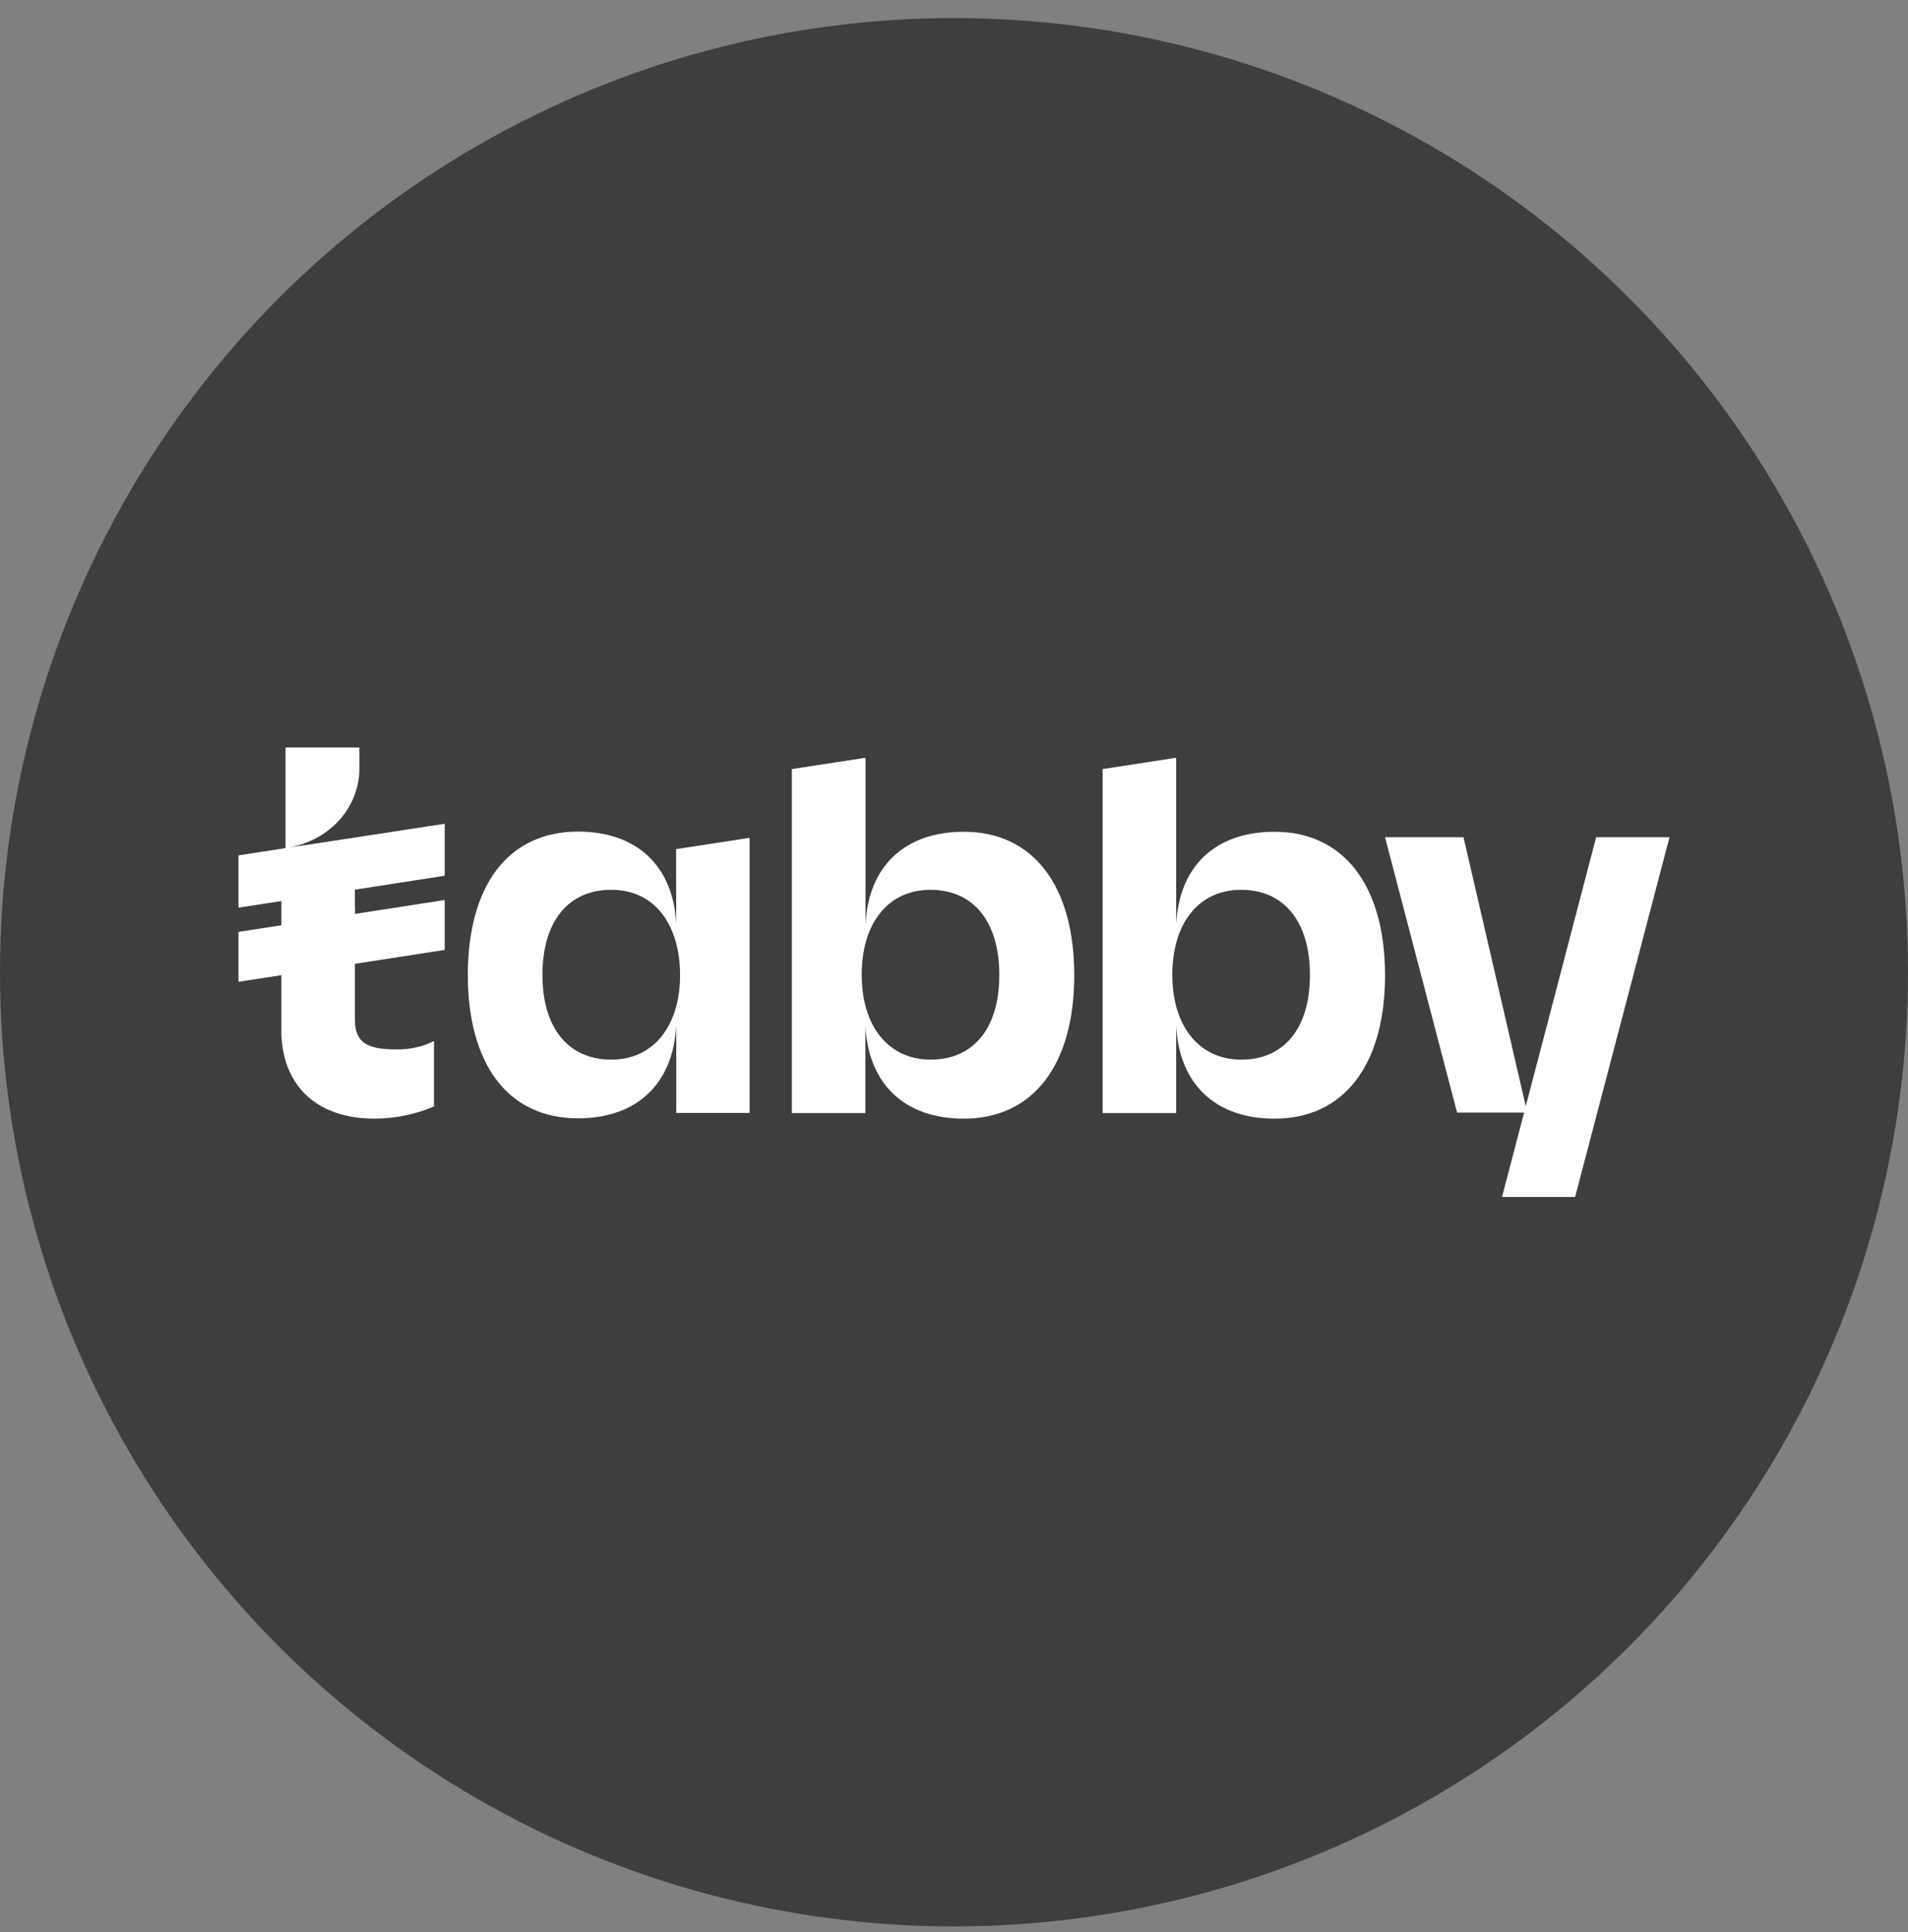 <svg width="80" height="81" viewBox="0 0 80 81" fill="none" xmlns="http://www.w3.org/2000/svg">
<rect x="0" y="0" width="80" height="81" fill="#808080" stroke="none"/>
<circle cx="40" cy="40.758" r="40" fill="#3E3E3E"/>
<path d="M66.925 35.095L62.987 50.145L62.98 50.179H66.043L70.001 35.095H66.925Z" fill="white"/>
<path d="M18.164 43.653C17.756 43.867 17.208 43.994 16.686 43.994C15.583 43.994 14.955 43.82 14.888 42.924V42.864C14.888 42.831 14.881 42.791 14.881 42.757V40.156L14.888 39.849V38.017H14.881V37.235L14.888 36.927V35.162L12.146 35.523C14.005 35.162 15.068 33.698 15.068 32.233V31.337H11.973V35.55L11.799 35.596V43.399C11.899 45.592 13.343 46.896 15.717 46.896C16.553 46.896 17.475 46.702 18.184 46.388L18.197 46.381V43.646L18.164 43.653Z" fill="white"/>
<path d="M18.645 34.533L10 35.857V38.05L18.645 36.713V34.533Z" fill="white"/>
<path d="M18.645 37.729L10 39.067V41.159L18.645 39.822V37.729Z" fill="white"/>
<path d="M28.354 38.739C28.233 36.305 26.709 34.861 24.229 34.861C22.804 34.861 21.628 35.41 20.832 36.453C20.037 37.489 19.615 39.02 19.615 40.872C19.615 42.724 20.037 44.255 20.832 45.291C21.628 46.334 22.804 46.883 24.229 46.883C26.709 46.883 28.227 45.432 28.354 42.985V46.655H31.429V35.122L28.347 35.597M28.514 40.872C28.514 43.032 27.384 44.422 25.633 44.422C23.827 44.422 22.744 43.092 22.744 40.872C22.744 38.632 23.821 37.302 25.633 37.302C26.509 37.302 27.244 37.643 27.752 38.291C28.247 38.933 28.514 39.822 28.514 40.872Z" fill="white"/>
<path d="M40.415 34.868C37.935 34.868 36.41 36.312 36.29 38.752V31.766L33.201 32.24V46.662H36.283V42.991C36.404 45.445 37.928 46.896 40.409 46.896C43.31 46.896 45.042 44.65 45.042 40.885C45.042 37.121 43.31 34.868 40.415 34.868ZM39.018 44.422C37.266 44.422 36.13 43.032 36.13 40.872C36.13 39.816 36.39 38.92 36.892 38.291C37.4 37.643 38.135 37.302 39.011 37.302C40.816 37.302 41.9 38.639 41.9 40.872C41.9 43.098 40.823 44.422 39.018 44.422Z" fill="white"/>
<path d="M53.44 34.868C50.959 34.868 49.435 36.312 49.315 38.752V31.766L46.232 32.24V46.662H49.315V42.991C49.435 45.445 50.959 46.896 53.44 46.896C56.342 46.896 58.073 44.65 58.073 40.885C58.073 37.121 56.335 34.868 53.44 34.868ZM52.042 44.422C50.291 44.422 49.154 43.032 49.154 40.872C49.154 39.816 49.415 38.92 49.916 38.291C50.425 37.643 51.16 37.302 52.036 37.302C53.841 37.302 54.924 38.639 54.924 40.872C54.924 43.098 53.848 44.422 52.042 44.422Z" fill="white"/>
<path d="M58.072 35.095H61.362L64.036 46.642H61.094L58.072 35.095Z" fill="white"/>
</svg>
